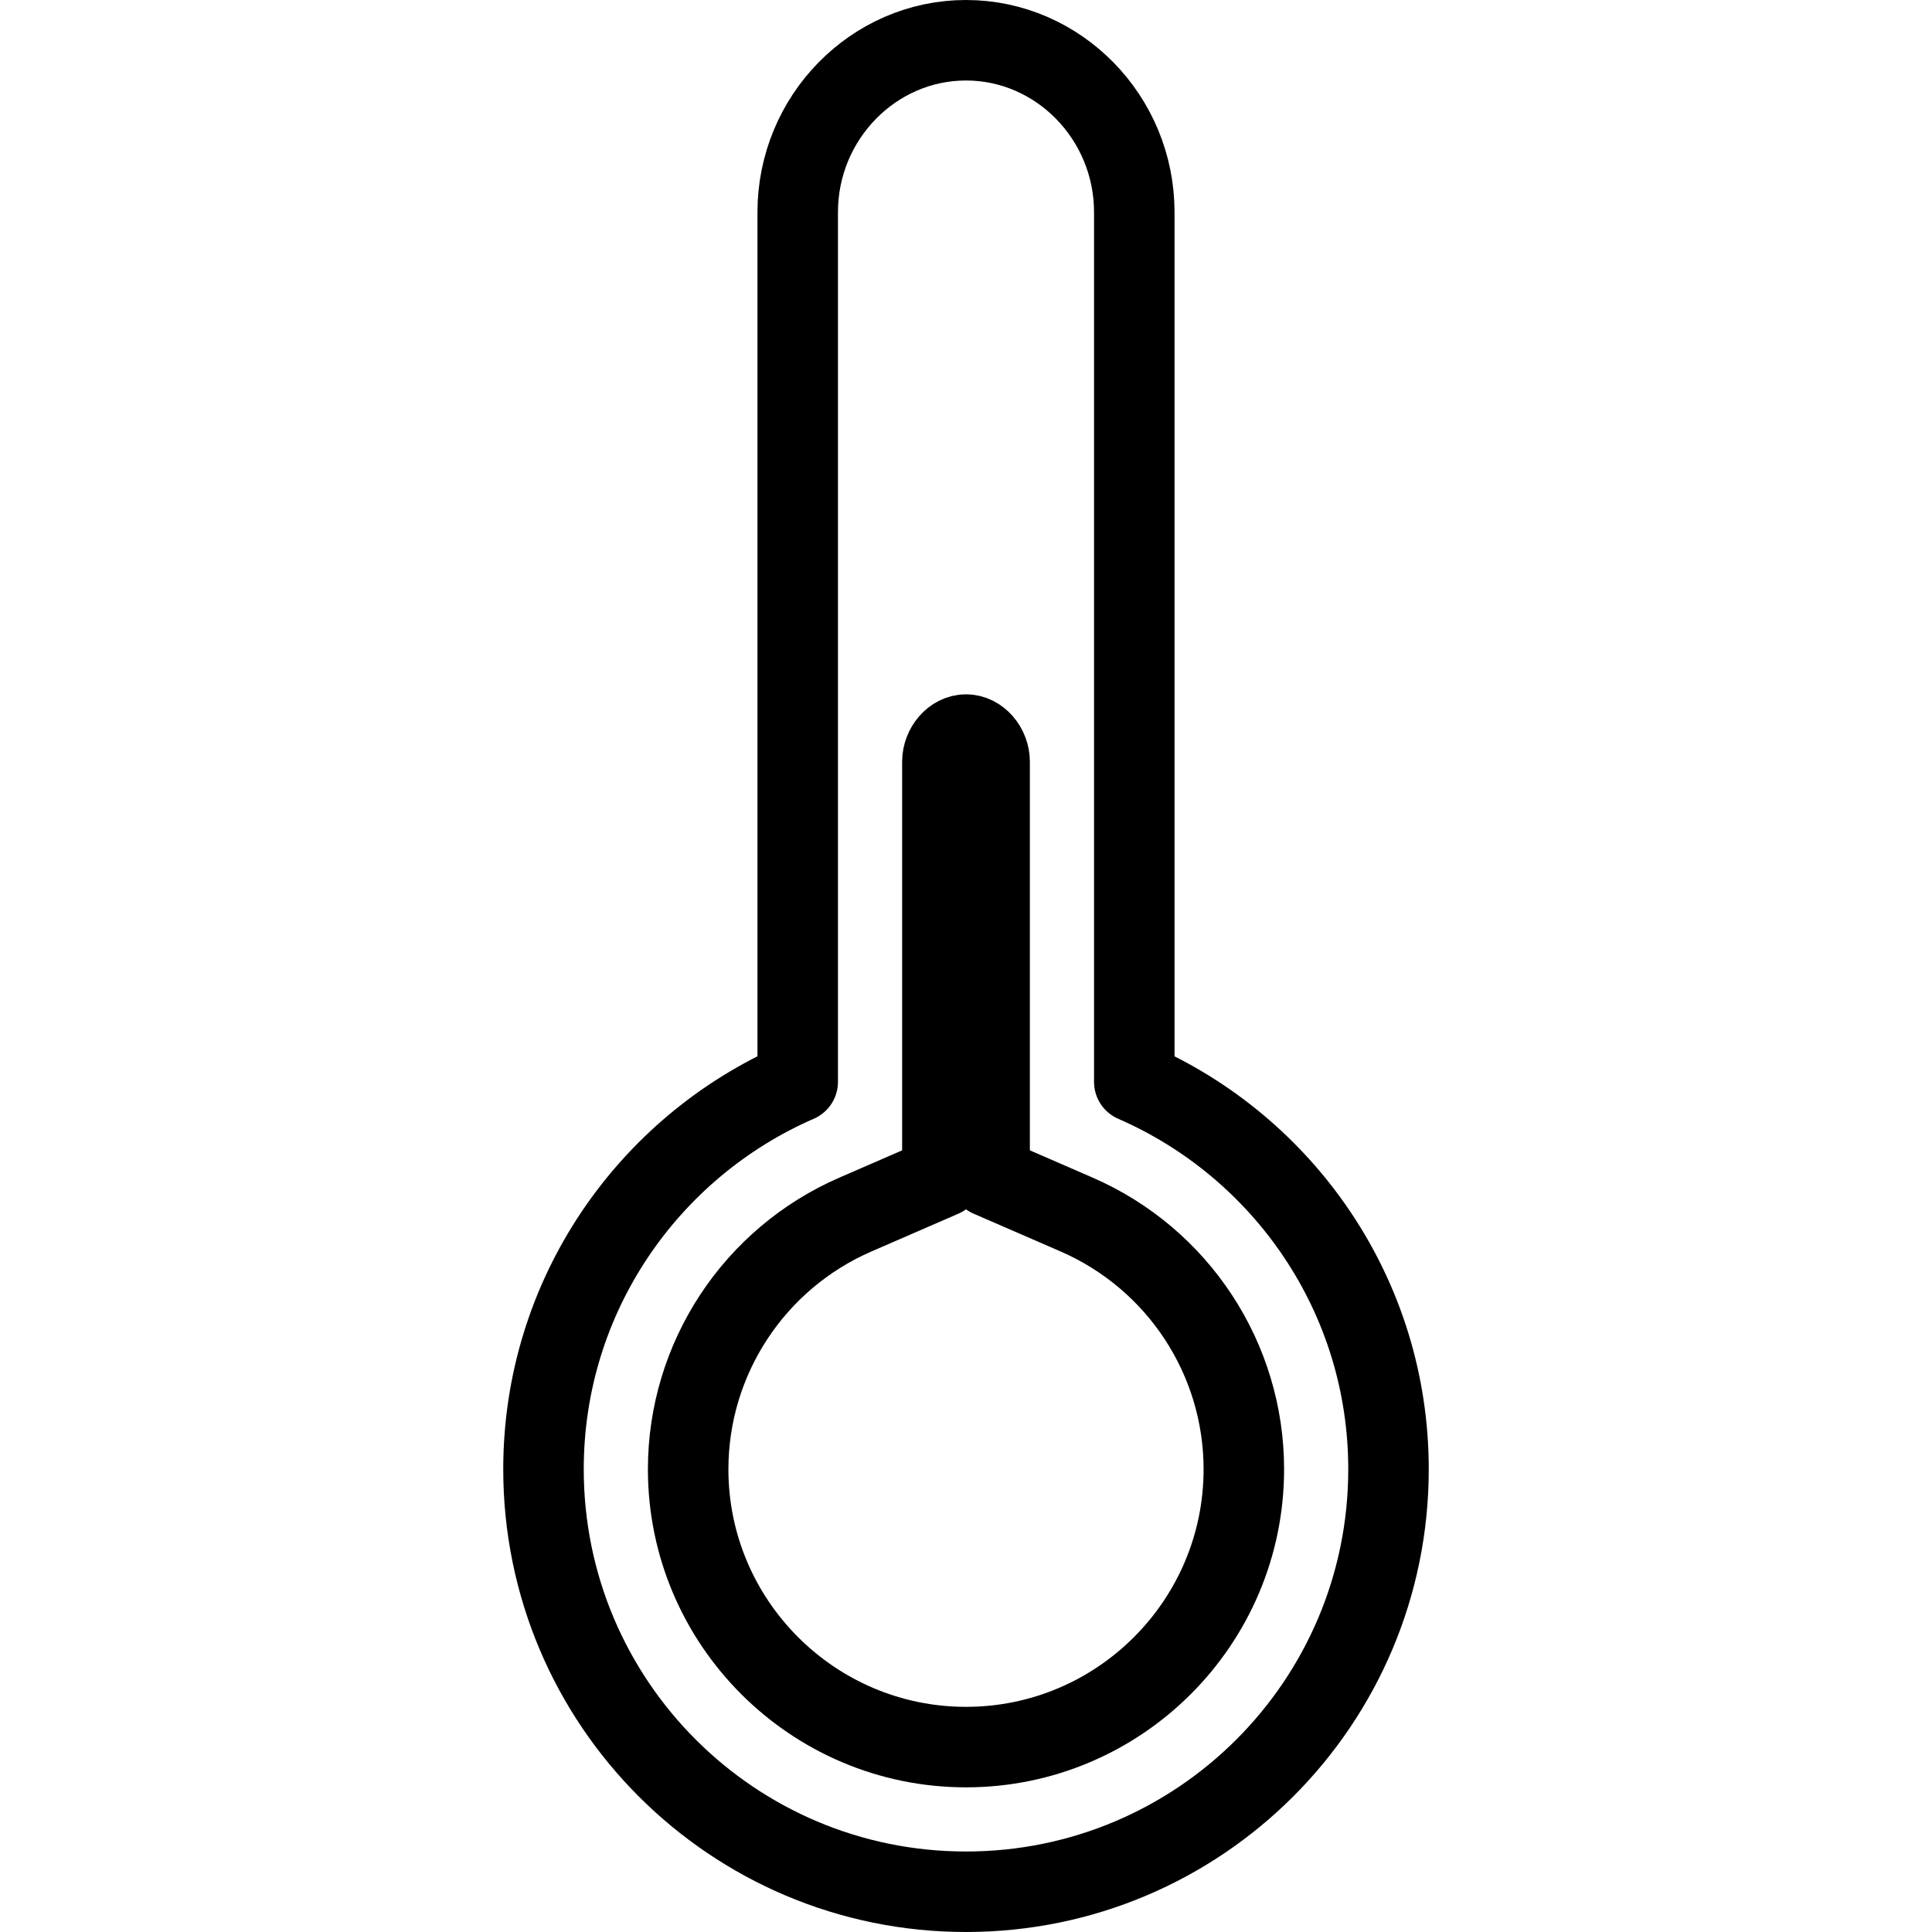 <?xml version="1.0" encoding="utf-8"?>
<!-- Generator: Adobe Illustrator 16.0.0, SVG Export Plug-In . SVG Version: 6.00 Build 0)  -->
<!DOCTYPE svg PUBLIC "-//W3C//DTD SVG 1.1//EN" "http://www.w3.org/Graphics/SVG/1.1/DTD/svg11.dtd">
<svg version="1.1" id="Layer_1" xmlns="http://www.w3.org/2000/svg" xmlns:xlink="http://www.w3.org/1999/xlink" x="0px" y="0px"
	 width="48px" height="48px" viewBox="0 0 48 48" enable-background="new 0 0 48 48" xml:space="preserve">
<g>
	<path fill="none" stroke="#000000" stroke-width="2" stroke-linejoin="round" stroke-miterlimit="10" d="M28.181,26.879V5.271
		C28.181,2.922,26.3,1,24,1c-2.299,0-4.181,1.922-4.181,4.271v21.607c-3.714,1.617-6.316,5.315-6.316,9.624
		C13.503,42.302,18.203,47,24,47c5.798,0,10.497-4.698,10.497-10.497C34.497,32.194,31.896,28.496,28.181,26.879z"/>
	<path fill="none" stroke="#000000" stroke-width="2" stroke-linejoin="round" stroke-miterlimit="10" d="M24,43.406
		c-3.805,0-6.903-3.096-6.903-6.903c0-2.745,1.632-5.231,4.155-6.328l2.161-0.939V18.928c0-0.361,0.275-0.678,0.587-0.678
		c0.313,0,0.587,0.316,0.587,0.678v10.308l2.161,0.939c2.522,1.097,4.155,3.583,4.155,6.328C30.903,40.311,27.806,43.406,24,43.406z
		"/>
</g>
</svg>
